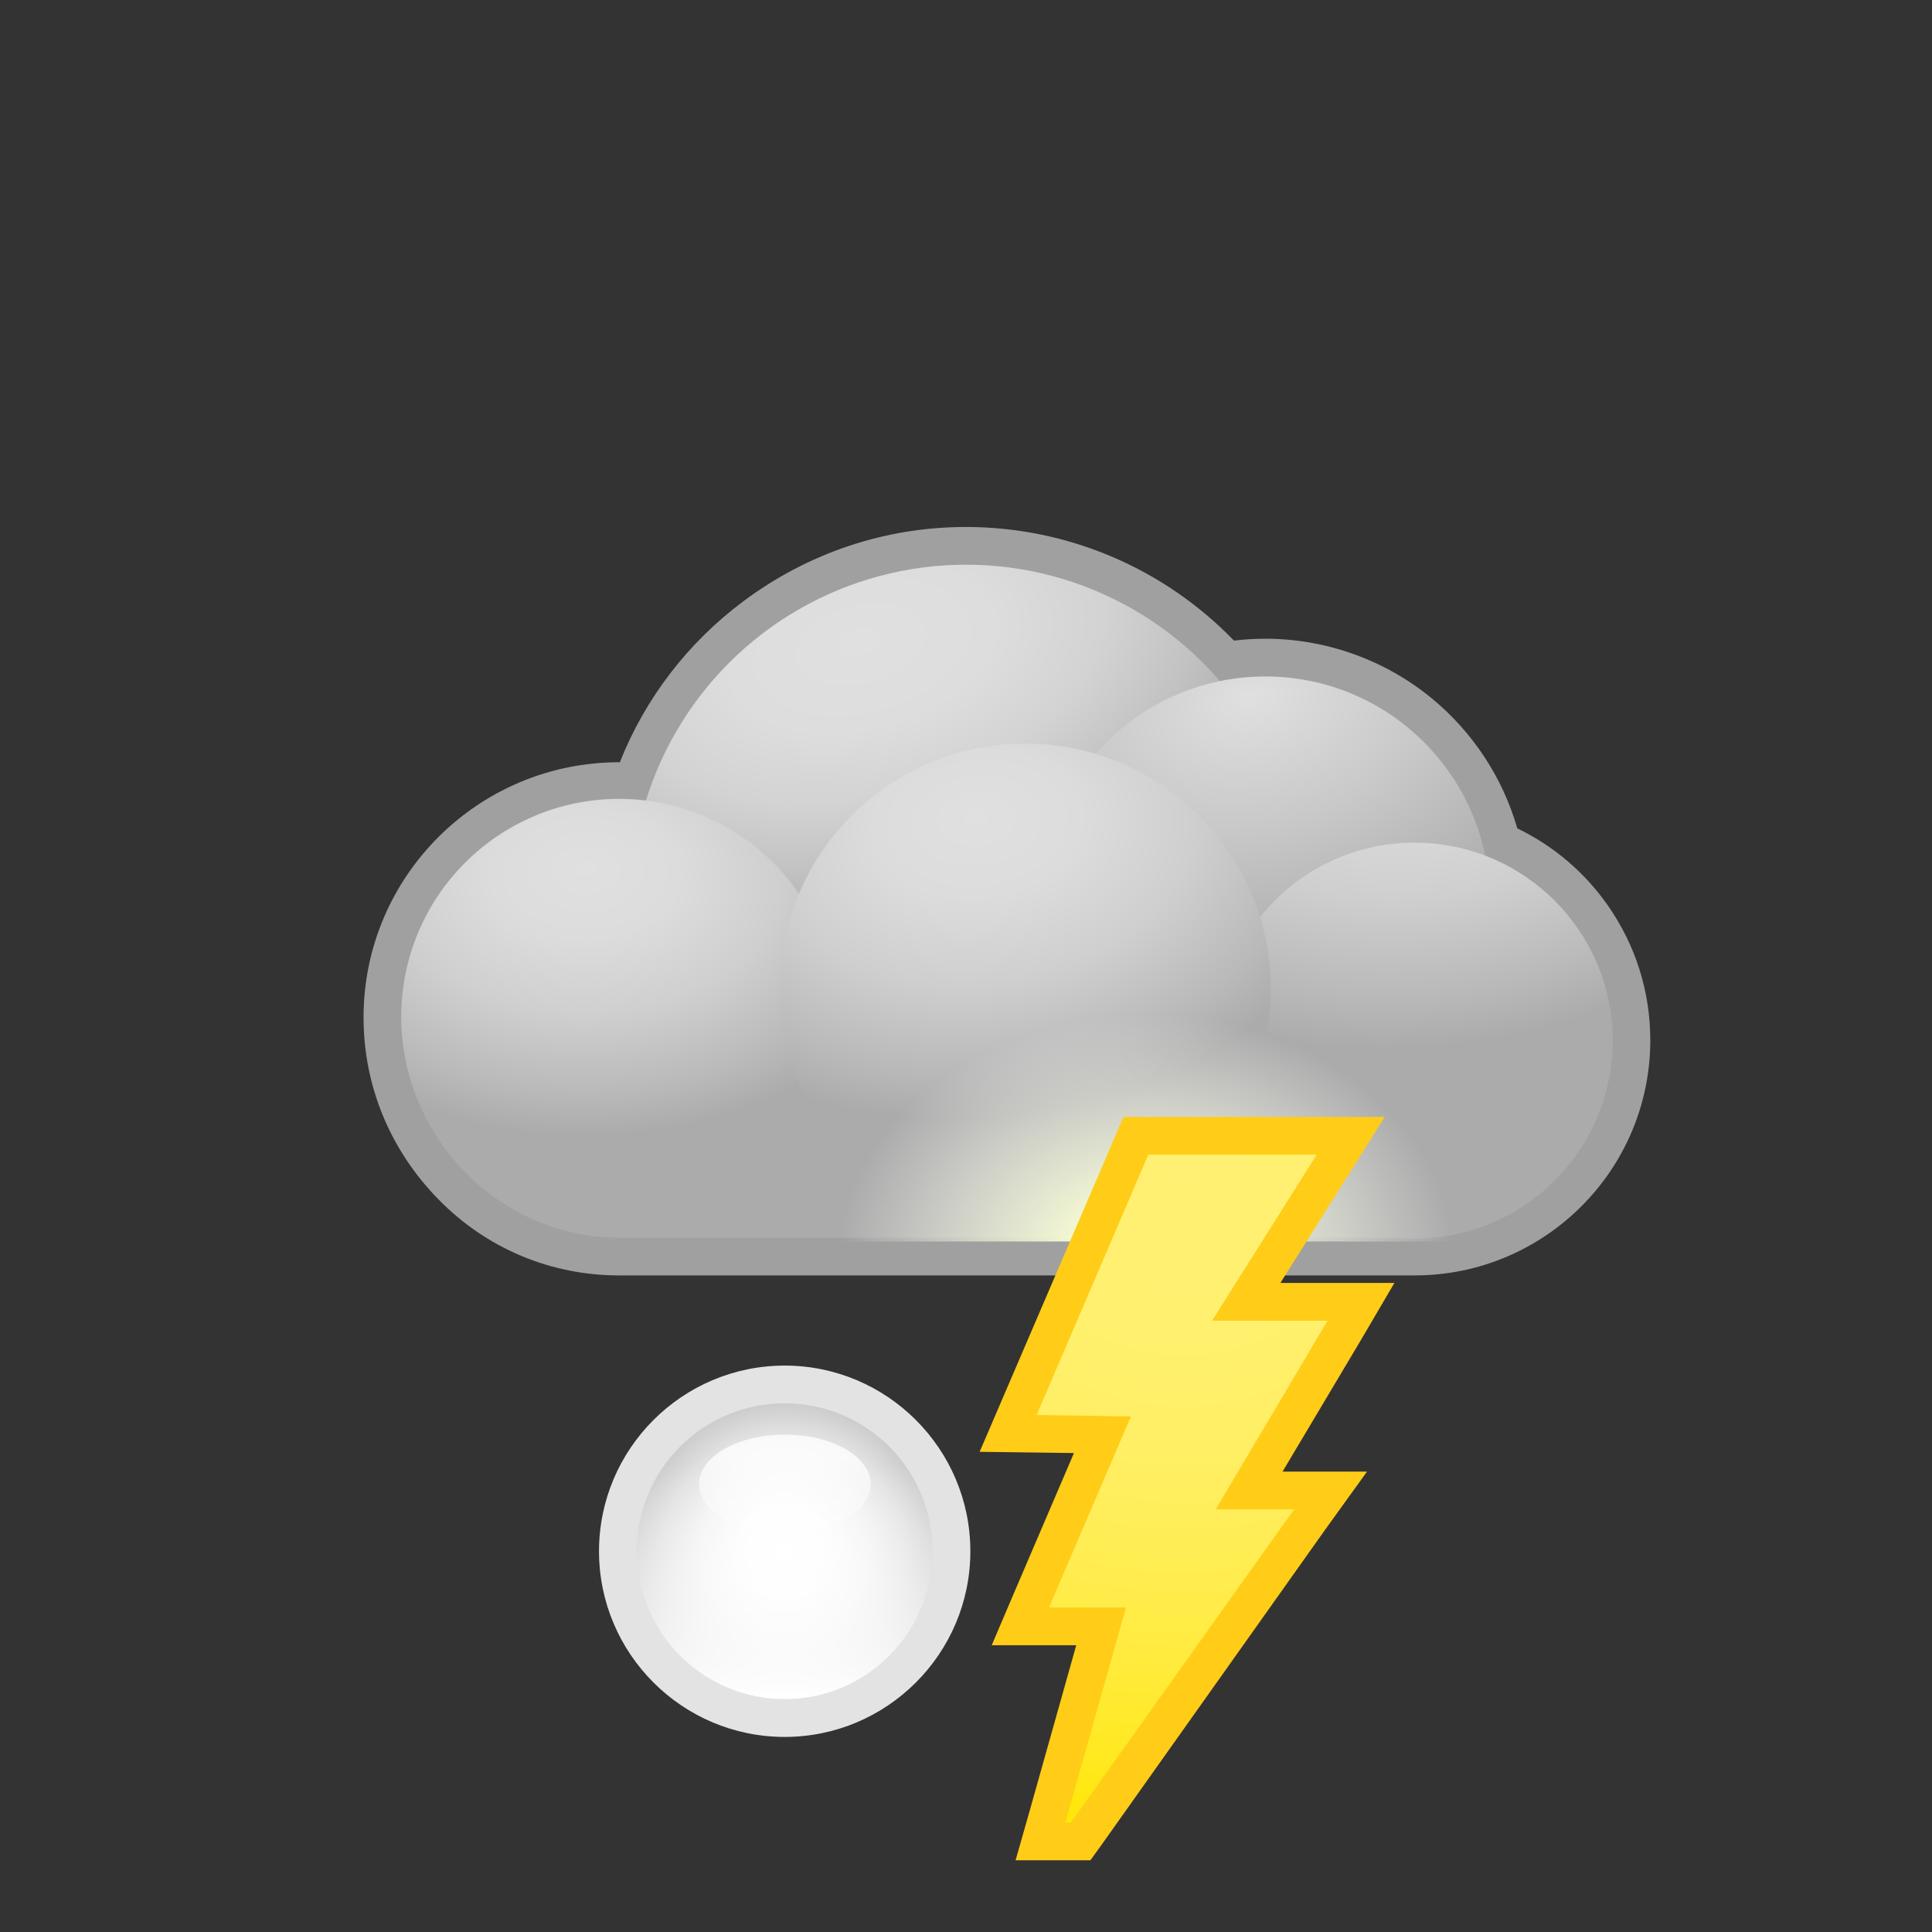 <?xml version="1.0" encoding="iso-8859-1"?>
<!-- Generator: Adobe Illustrator 16.0.4, SVG Export Plug-In . SVG Version: 6.00 Build 0)  -->
<!DOCTYPE svg PUBLIC "-//W3C//DTD SVG 1.1//EN" "http://www.w3.org/Graphics/SVG/1.1/DTD/svg11.dtd">
<svg version="1.1" id="Layer_1" xmlns="http://www.w3.org/2000/svg" xmlns:xlink="http://www.w3.org/1999/xlink" x="0px" y="0px"
	 width="512px" height="512px" viewBox="0 0 512 512" style="enable-background:new 0 0 512 512;" xml:space="preserve">
<rect x="0" y="0" width="512" height="512" fill="#333333" stroke="none"/>
<rect id="background_1_" style="opacity:0;fill:#929292;" width="512" height="512"/>
<rect id="background_2_" style="opacity:0;fill:#929292;" width="512" height="512"/>
<g>
	<path style="fill:#ABABAB;" d="M164.103,333c-16.726,0-32.5-6.6-44.418-18.803c-11.827-12.11-18.34-27.973-18.34-44.775
		c0-34.605,28.153-62.728,62.758-62.728c1.167,0,2.36,0.051,3.571,0.124c6.167-17.174,17.472-32.499,32.151-43.494
		c16.313-12.218,35.738-18.673,56.174-18.673c26.349,0,51.383,11.052,69.143,30.422c3.353-0.531,6.761-0.798,10.168-0.798
		c29.588,0,55.479,20.384,62.571,48.844c20.723,9.074,34.462,29.777,34.462,52.538c0,31.686-25.777,57.343-57.462,57.343H164.103z"
		/>
	<path style="fill:#A0A0A0;" d="M256,149.655c26.892,0,50.99,11.956,67.272,30.841c3.888-0.799,7.914-1.22,12.038-1.22
		c28.741,0,52.722,20.385,58.271,47.484c19.737,7.535,33.762,26.513,33.762,48.896c0,28.975-23.488,52.343-52.462,52.343H164.103
		c-31.899,0-57.758-26.739-57.758-58.639c0-31.898,25.859-57.697,57.758-57.697c2.392,0,4.744,0.193,7.059,0.475
		C182.365,175.93,216.109,149.655,256,149.655 M256,139.655c-21.526,0-41.987,6.941-59.172,19.812
		C182.352,170.311,170.99,185,164.27,202c-0.056,0-0.111,0-0.167,0c-37.362,0-67.758,30.258-67.758,67.62
		c0,18.116,7.019,35.089,19.763,48.14C128.975,330.934,146.02,338,164.103,338h210.779c34.441,0,62.462-27.9,62.462-62.343
		c0-12.902-3.905-25.229-11.293-35.76c-6.172-8.798-14.382-15.744-23.951-20.372c-3.856-13.393-11.75-25.451-22.592-34.397
		c-12.4-10.232-28.097-15.859-44.197-15.859c-2.773,0-5.549,0.169-8.298,0.497C308.437,150.561,282.866,139.655,256,139.655
		L256,139.655z"/>
</g>
<radialGradient id="SVGID_1_" cx="231.339" cy="177.184" r="73.975" fx="223.083" fy="178.422" gradientTransform="matrix(0.242 0.97 -1.629 0.406 464.153 -119.188)" gradientUnits="userSpaceOnUse">
	<stop  offset="0" style="stop-color:#E0E0E0"/>
	<stop  offset="0.284" style="stop-color:#DDDDDD"/>
	<stop  offset="0.51" style="stop-color:#D3D3D3"/>
	<stop  offset="0.716" style="stop-color:#C2C2C2"/>
	<stop  offset="0.907" style="stop-color:#ABABAB"/>
</radialGradient>
<circle style="fill:url(#SVGID_1_);" cx="256" cy="238.448" r="88.793"/>
<radialGradient id="SVGID_2_" cx="333.402" cy="191.232" r="65.043" fx="326.069" fy="191.555" gradientTransform="matrix(0.185 0.983 -1.486 0.28 555.833 -189.915)" gradientUnits="userSpaceOnUse">
	<stop  offset="0" style="stop-color:#E0E0E0"/>
	<stop  offset="0.469" style="stop-color:#C9C9C9"/>
	<stop  offset="1" style="stop-color:#ABABAB"/>
</radialGradient>
<circle style="fill:url(#SVGID_2_);" cx="335.311" cy="238.759" r="59.482"/>
<radialGradient id="SVGID_3_" cx="374.523" cy="197.196" r="80.416" fx="365.449" fy="197.104" gradientTransform="matrix(0.093 0.996 -1.452 0.135 626.115 -202.352)" gradientUnits="userSpaceOnUse">
	<stop  offset="0" style="stop-color:#E0E0E0"/>
	<stop  offset="0.266" style="stop-color:#DCDCDC"/>
	<stop  offset="0.551" style="stop-color:#CFCFCF"/>
	<stop  offset="0.845" style="stop-color:#B9B9B9"/>
	<stop  offset="1" style="stop-color:#ABABAB"/>
</radialGradient>
<circle style="fill:url(#SVGID_3_);" cx="374.881" cy="275.778" r="52.462"/>
<radialGradient id="SVGID_4_" cx="155.168" cy="237.065" r="63.938" fx="147.953" fy="236.991" gradientTransform="matrix(0.005 1 -1.458 0.008 499.963 80.002)" gradientUnits="userSpaceOnUse">
	<stop  offset="0" style="stop-color:#E0E0E0"/>
	<stop  offset="0.266" style="stop-color:#DCDCDC"/>
	<stop  offset="0.551" style="stop-color:#CFCFCF"/>
	<stop  offset="0.845" style="stop-color:#B9B9B9"/>
	<stop  offset="1" style="stop-color:#ABABAB"/>
</radialGradient>
<circle style="fill:url(#SVGID_4_);" cx="164.103" cy="269.482" r="57.758"/>
<radialGradient id="SVGID_5_" cx="259.67" cy="224.363" r="72.042" fx="251.541" fy="224.463" gradientTransform="matrix(0.097 0.995 -1.428 0.139 554.853 -65.251)" gradientUnits="userSpaceOnUse">
	<stop  offset="0" style="stop-color:#E0E0E0"/>
	<stop  offset="0.266" style="stop-color:#DCDCDC"/>
	<stop  offset="0.551" style="stop-color:#CFCFCF"/>
	<stop  offset="0.845" style="stop-color:#B9B9B9"/>
	<stop  offset="1" style="stop-color:#ABABAB"/>
</radialGradient>
<circle style="fill:url(#SVGID_5_);" cx="271.707" cy="262.155" r="65.086"/>
<radialGradient id="glow_1_" cx="303.872" cy="334.208" r="81.715" gradientTransform="matrix(1 -0.008 0.006 0.8 -2.173 69.332)" gradientUnits="userSpaceOnUse">
	<stop  offset="0.186" style="stop-color:#F9FFD1"/>
	<stop  offset="1" style="stop-color:#FFFFFF;stop-opacity:0"/>
</radialGradient>
<path id="glow" style="fill:url(#glow_1_);" d="M386.145,329c0-0.174,0.013-0.346,0.013-0.521c0-45.157-36.606-81.764-81.765-81.764
	c-45.156,0-81.763,36.606-81.763,81.764c0,0.175,0.012,0.347,0.014,0.521H386.145z"/>
<g id="lightning_flash">
	<radialGradient id="SVGID_6_" cx="313.596" cy="305.222" r="185.204" gradientUnits="userSpaceOnUse">
		<stop  offset="0" style="stop-color:#FFF073"/>
		<stop  offset="0.228" style="stop-color:#FFF070"/>
		<stop  offset="0.409" style="stop-color:#FFEF66"/>
		<stop  offset="0.574" style="stop-color:#FFED55"/>
		<stop  offset="0.73" style="stop-color:#FFEB3D"/>
		<stop  offset="0.878" style="stop-color:#FFE91F"/>
		<stop  offset="1" style="stop-color:#FFE600"/>
	</radialGradient>
	<polygon style="fill:url(#SVGID_6_);" points="275.733,488 291.811,431 270.409,431 292.156,380.274 267.164,379.896 301.022,301 
		358.138,301 330.263,345 360.673,345 331.029,395 352.604,395 286.371,488 	"/>
	<path style="fill:#FFCD17;" d="M349.045,305.83L321.214,350h30.605l-29.645,50h20.771l-59.162,83h-1.457l16.077-57H278
		l21.705-50.628l-24.994-0.379L304.316,306H349 M367,296h-17.911h-44.772h-6.589l-2.6,6.054l-29.605,68.938l-5.905,13.752
		l14.965,0.193l10.026,0.13l-15.796,36.875L262.819,436H278h7.217l-12.52,44.5L269.14,493h13.187h1.457h5.177l2.988-4.141
		l59.162-83.379L362.264,390h-19.318h-3.062l20.5-34.415L369.527,340h-17.708h-12.507l18.148-28.848L367,295.915V296z"/>
</g>
<g id="hailstone_1_">
	<g>
		<radialGradient id="SVGID_7_" cx="207.949" cy="411.099" r="44.205" gradientUnits="userSpaceOnUse">
			<stop  offset="0" style="stop-color:#FFFFFF"/>
			<stop  offset="0.283" style="stop-color:#FCFCFC"/>
			<stop  offset="0.509" style="stop-color:#F2F2F2"/>
			<stop  offset="0.714" style="stop-color:#E1E1E1"/>
			<stop  offset="0.891" style="stop-color:#CCCCCC"/>
		</radialGradient>
		<path style="fill:url(#SVGID_7_);" d="M207.948,455.304c-24.374,0-44.204-19.83-44.204-44.205s19.83-44.205,44.204-44.205
			c24.375,0,44.206,19.83,44.206,44.205S232.324,455.304,207.948,455.304z"/>
		<path style="fill:#E3E3E3;" d="M207.948,371.894c21.654,0,39.206,17.552,39.206,39.205c0,21.652-17.552,39.205-39.206,39.205
			c-21.652,0-39.204-17.553-39.204-39.205C168.744,389.445,186.296,371.894,207.948,371.894 M207.948,361.894
			c-27.131,0-49.204,22.073-49.204,49.205s22.073,49.205,49.204,49.205c27.132,0,49.206-22.073,49.206-49.205
			S235.081,361.894,207.948,361.894L207.948,361.894z"/>
	</g>
	<g>
		<linearGradient id="SVGID_8_" gradientUnits="userSpaceOnUse" x1="207.949" y1="371.894" x2="207.949" y2="450.304">
			<stop  offset="0.208" style="stop-color:#FFFFFF;stop-opacity:0"/>
			<stop  offset="1" style="stop-color:#FFFFFF"/>
		</linearGradient>
		<circle style="fill:url(#SVGID_8_);" cx="207.949" cy="411.099" r="39.205"/>
	</g>
	<linearGradient id="SVGID_9_" gradientUnits="userSpaceOnUse" x1="207.997" y1="406.432" x2="207.997" y2="383.379">
		<stop  offset="0" style="stop-color:#FFFFFF;stop-opacity:0.2"/>
		<stop  offset="0.874" style="stop-color:#FFFFFF;stop-opacity:0.8"/>
	</linearGradient>
	<ellipse style="fill:url(#SVGID_9_);" cx="207.997" cy="393.312" rx="22.739" ry="13.12"/>
</g>
</svg>
